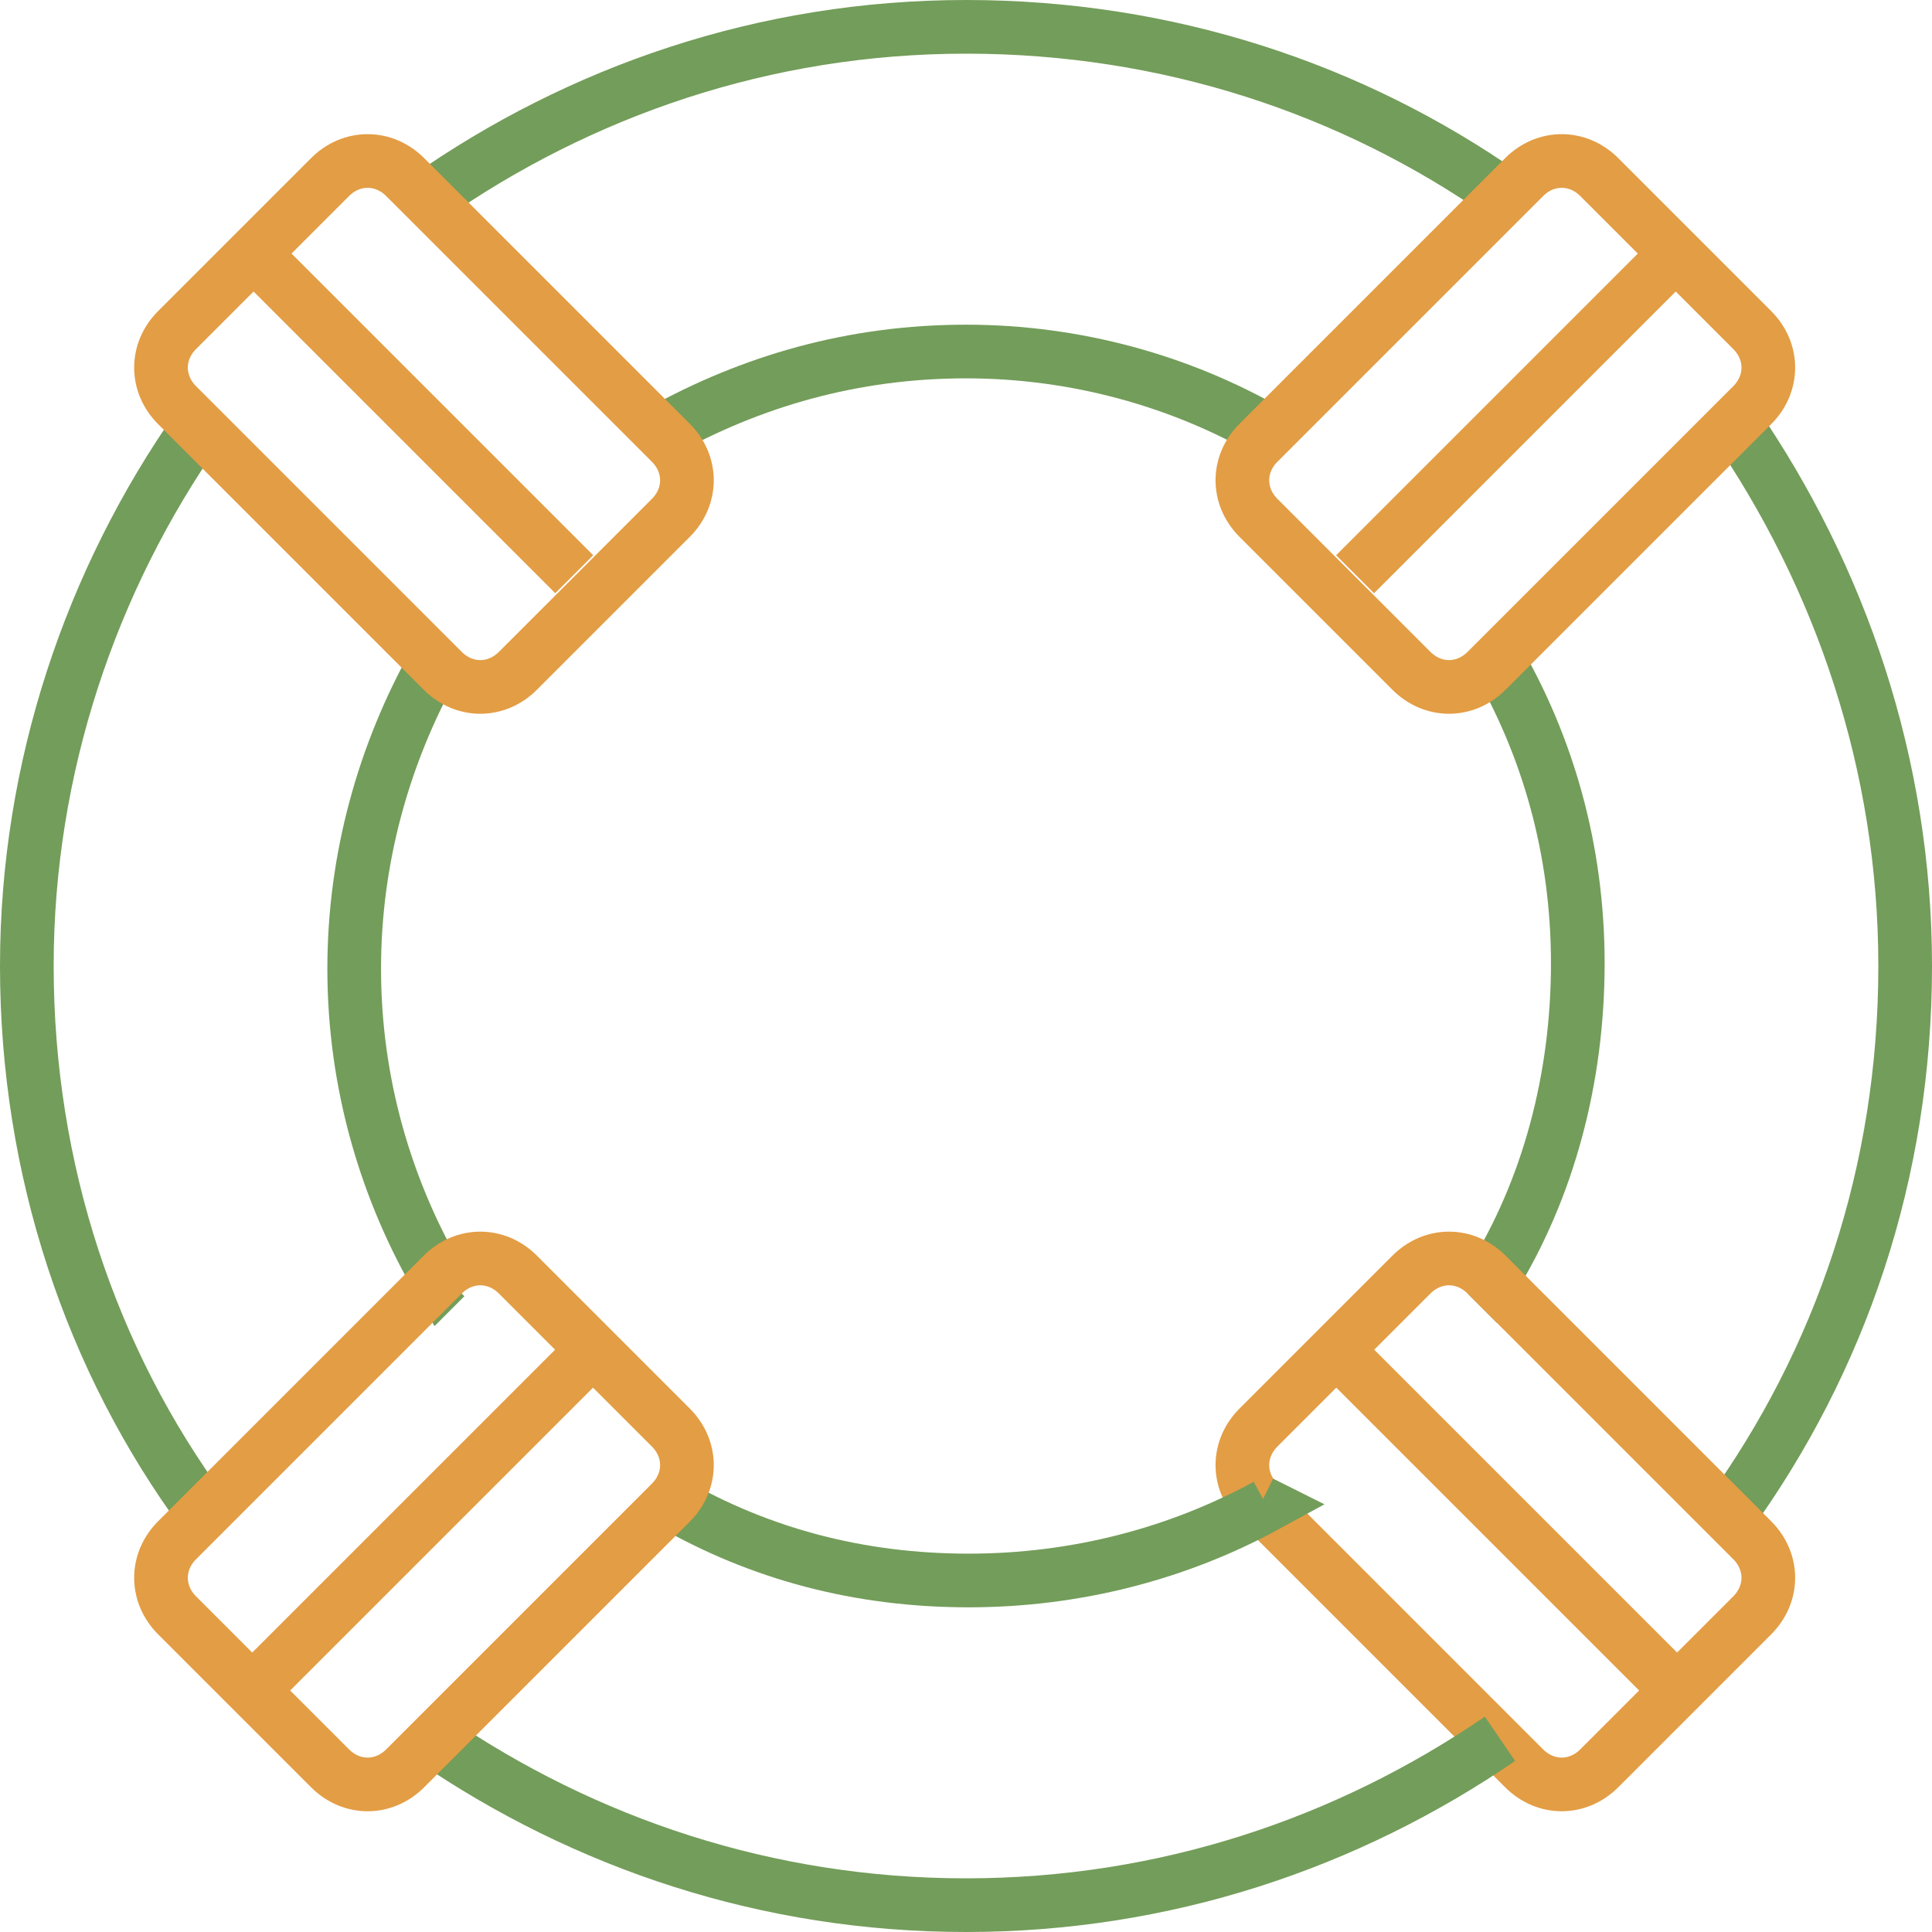 <svg id="Слой_1" xmlns="http://www.w3.org/2000/svg" viewBox="0 0 72 72"><style>.st0,.st1{fill:none;stroke:#739d5a;stroke-width:2;stroke-miterlimit:10}.st1{stroke:#e39d44}</style><path class="st0" d="M56.1 7.3C50.4 3.3 43.5 1 36 1S21.6 3.4 15.9 7.4m31.4 8.7c-3.3-1.9-7.2-3-11.3-3-4.2 0-8 1.1-11.4 3m39.8 40.4C68.6 50.7 71 43.7 71 36c0-7.5-2.4-14.5-6.4-20.3m-9.2 31.8l.2.2c2.1-3.4 3.2-7.5 3.2-11.8 0-4.2-1.1-8.1-3.1-11.5"/><path class="st1" d="M55.4 47.5c-.8-.8-2-.8-2.8 0l-5.7 5.7c-.8.8-.8 2 0 2.8l9.9 9.9c.8.8 2 .8 2.8 0l5.7-5.7c.8-.8.8-2 0-2.8l-9.9-9.9zM62.5 63l-12-12"/><path class="st0" d="M7.4 15.9C3.4 21.6 1 28.6 1 36c0 7.6 2.4 14.7 6.6 20.4m8.5 8.4C21.8 68.7 28.6 71 36 71s14.2-2.3 19.9-6.2M16.2 24.7c-1.9 3.4-3 7.3-3 11.4 0 4.3 1.2 8.3 3.2 11.7l.2-.2M25 56c3.3 1.9 7 2.9 11.1 2.9 4 0 7.8-1 11.1-2.8L47 56"/><path class="st1" d="M9.4 63l12-12m-4.9-3.5c.8-.8 2-.8 2.8 0l5.7 5.7c.8.8.8 2 0 2.8l-9.9 9.9c-.8.8-2 .8-2.8 0l-5.7-5.7c-.8-.8-.8-2 0-2.8l9.9-9.9zm46-38.1l-12 12m4.9 3.6c-.8.8-2 .8-2.8 0l-5.7-5.7c-.8-.8-.8-2 0-2.8l9.9-9.9c.8-.8 2-.8 2.8 0l5.7 5.7c.8.8.8 2 0 2.8L55.4 25zm-38.9 0c.8.8 2 .8 2.8 0l5.7-5.7c.8-.8.8-2 0-2.8l-9.9-9.9c-.8-.8-2-.8-2.8 0l-5.7 5.7c-.8.8-.8 2 0 2.8l9.9 9.9zM9.4 9.4l12 12"/></svg>